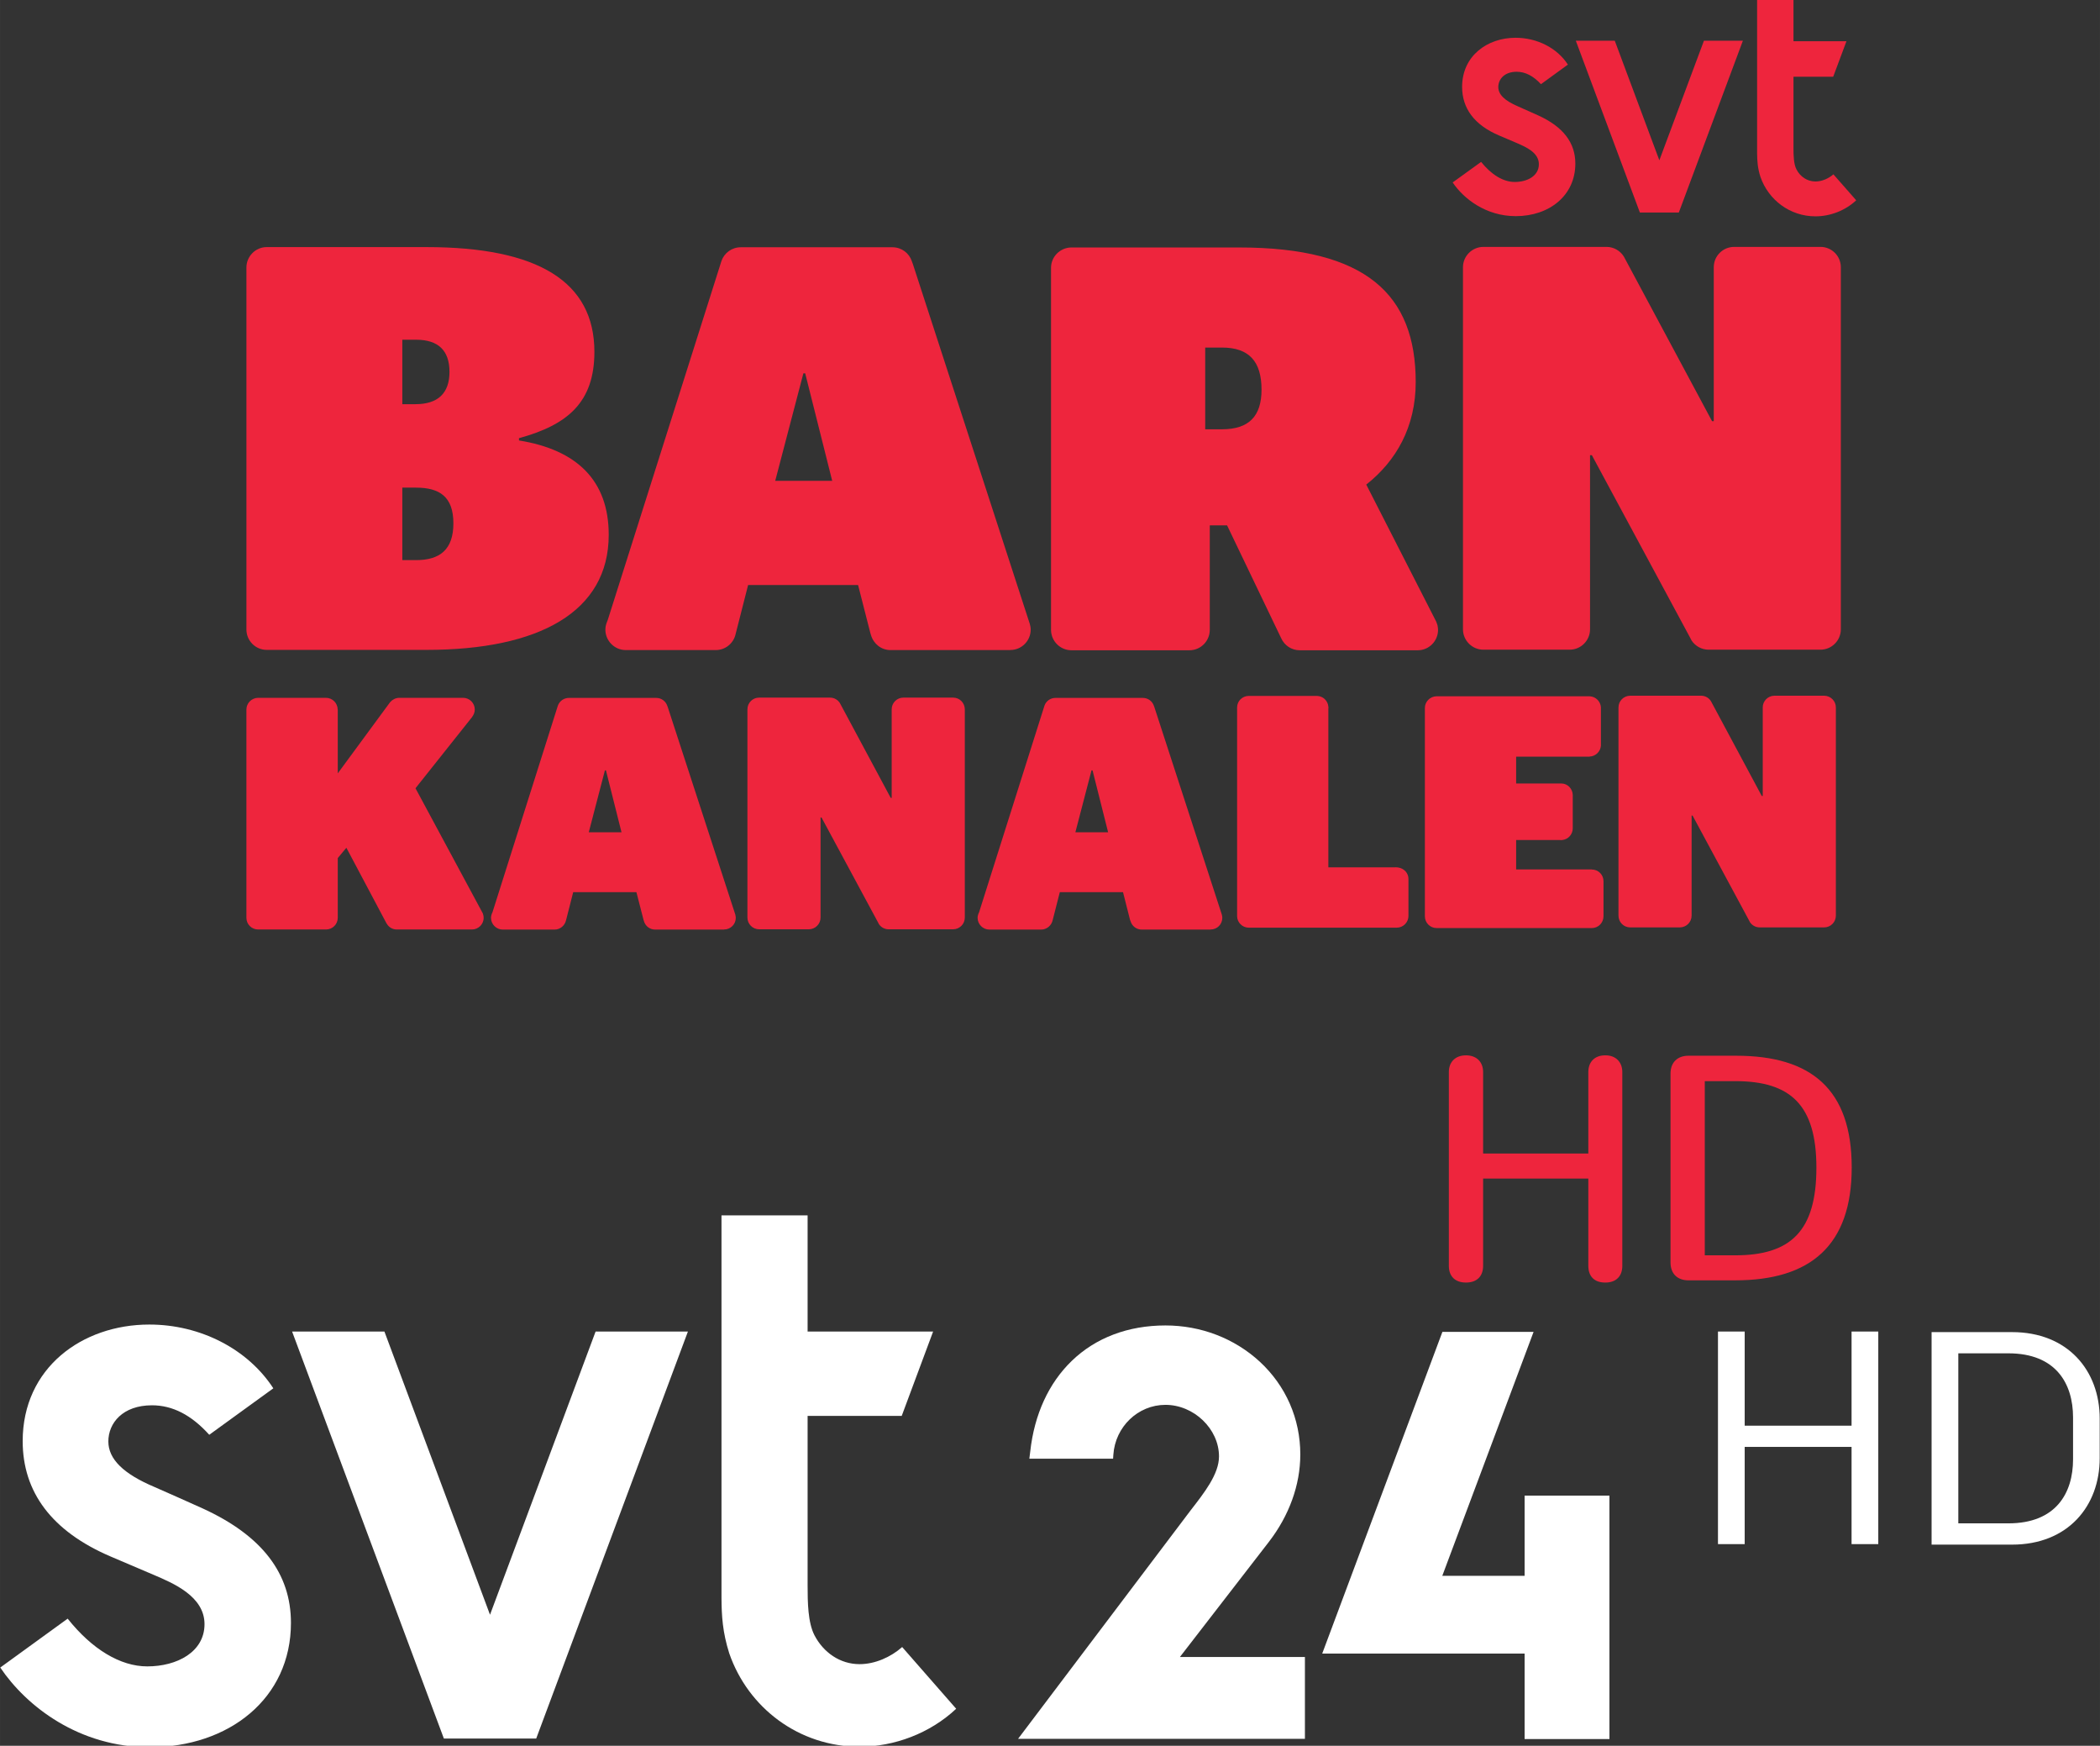 <svg width="800" height="664.88" version="1.1" viewBox="0 0 211.67 175.92" xmlns="http://www.w3.org/2000/svg">
 <rect x="0" y="0" width="211.67" height="175.92" fill="#333333" stroke="none"/>
 <g transform="translate(24.964 20.599)">
  <g transform="matrix(6.458 0 0 -6.458 59.997 2911.9)" fill="#fff">
   <g transform="translate(-143.78 -29.009)">
    <g transform="translate(139.92 462.32)">
     <path d="m0 0-1.648-4.419-1.648 4.419h-1.441l2.369-6.351h1.441l2.368 6.351z" fill="#fff"/>
    </g>
    <g transform="translate(131.68 457.84)">
     <path d="m0 0-1.052-0.763c0.409-0.606 1.229-1.243 2.331-1.243 1.237 0 2.206 0.759 2.206 1.94 0 0.771-0.45 1.36-1.374 1.784-0.128 0.058-0.652 0.292-0.753 0.335-0.487 0.205-0.723 0.436-0.723 0.712 0 0.287 0.224 0.564 0.681 0.564 0.32 0 0.614-0.15 0.894-0.46l1 0.725c-0.399 0.614-1.14 0.995-1.935 0.995-1.052 0-1.977-0.678-1.977-1.819 0-0.792 0.451-1.406 1.372-1.8 0.27-0.115 0.459-0.195 0.671-0.286 0.304-0.13 0.795-0.334 0.795-0.77 0-0.434-0.429-0.659-0.894-0.659-0.419 0-0.861 0.266-1.242 0.745" fill="#fff"/>
    </g>
    <g transform="translate(144.04 457.13)">
     <path d="m0 0c-0.308 0-0.565 0.185-0.703 0.449-0.104 0.199-0.108 0.518-0.108 0.788v2.637h1.469l0.49 1.316h-1.959v1.813h-1.344v-5.971c2e-3 -0.278 0.016-0.531 0.121-0.863 0.293-0.848 1.085-1.457 2.034-1.457 0.542 0 1.099 0.208 1.508 0.592l-0.843 0.963c-0.177-0.156-0.422-0.267-0.665-0.267" fill="#fff"/>
    </g>
    <g transform="translate(150.43 459.04)">
     <path d="m0 0c0.311 0.404 0.489 0.88 0.489 1.362 0 0.557-0.225 1.071-0.634 1.449-0.395 0.363-0.917 0.564-1.471 0.564-0.581 0-1.087-0.191-1.461-0.552-0.36-0.347-0.585-0.835-0.649-1.414l-0.014-0.113h1.307l4e-3 0.061c0.029 0.437 0.385 0.779 0.813 0.779 0.445 0 0.836-0.376 0.836-0.805 0-0.276-0.23-0.567-0.445-0.844l-2.691-3.562h4.477v1.277h-1.951z" fill="#fff"/>
    </g>
    <g transform="translate(154.42 459.76)">
     <path d="m0 0v-1.252h-1.285l1.425 3.807h-1.423l-1.876-5.02h3.159v-1.334h1.324v3.799z" fill="#fff"/>
    </g>
   </g>
   <g transform="translate(-143.78 -29.009)">
    <g transform="translate(159.94 462.32)">
     <path d="m0 0v-3.317h-0.417v1.517h-1.668v-1.517h-0.417v3.317h0.417v-1.469h1.668v1.469z" fill="#fff"/>
    </g>
    <g transform="translate(162.98 460.98)">
     <path d="m0 0c0 0.526-0.266 1-1.009 1h-0.782v-2.653h0.782c0.743 0 1.009 0.473 1.009 0.999zm0.416-0.019v-0.616c0-0.749-0.496-1.35-1.368-1.35h-1.256v3.316h1.256c0.872 0 1.368-0.602 1.368-1.35" fill="#fff"/>
    </g>
   </g>
  </g>
  <g transform="matrix(4.95 0 0 -4.95 64.872 2257.2)">
   <g transform="matrix(1.944 0 0 1.944 -139.18 -403.86)">
    <g transform="translate(75.058 439.96)">
     <path d="m0 0h-0.175v0.856h0.175c0.284 0 0.415-0.145 0.415-0.441 0-0.277-0.131-0.415-0.415-0.415m2.257-2.049c-1e-3 4e-3 -3e-3 0.01-5e-3 0.015-4e-3 0.013-0.01 0.027-0.017 0.039l-0.723 1.416c0.313 0.247 0.518 0.603 0.518 1.073 0 0.916-0.518 1.41-1.849 1.41h-1.758c-0.117-1e-3 -0.213-0.096-0.213-0.213v-3.791c0-0.118 0.096-0.214 0.214-0.214h1.236c0.117 0 0.212 0.095 0.213 0.213v1.095h0.181l0.564-1.176 3e-3 -6e-3c0.033-0.074 0.107-0.126 0.194-0.126h1.236c0.118 0 0.213 0.096 0.213 0.214 0 0.013-2e-3 0.024-4e-3 0.036 0 5e-3 -1e-3 0.01-3e-3 0.015" fill="#ee253d"/>
    </g>
    <g transform="translate(81.33 441.87)">
     <path d="m0 0h-0.908c-0.117-1e-3 -0.212-0.095-0.212-0.213v-1.612h-0.018l-0.924 1.724c-0.038 0.06-0.103 0.1-0.179 0.101h-1.294c-0.116-1e-3 -0.212-0.096-0.212-0.213v-3.792c0-0.116 0.096-0.213 0.213-0.213h0.905c0.118 0 0.213 0.097 0.213 0.213v1.824h0.019l1.026-1.905 0.02-0.038c0.038-0.056 0.104-0.094 0.177-0.094h1.172c0.118 0 0.213 0.097 0.213 0.213v3.792c0 0.117-0.094 0.212-0.211 0.213" fill="#ee253d"/>
    </g>
    <g transform="translate(72.243 437.15)">
     <path d="m0 0h-0.523c-0.066 0-0.121-0.055-0.121-0.122v-0.928h-0.01l-0.532 0.992c-0.021 0.035-0.06 0.058-0.103 0.058h-0.744c-0.068 0-0.122-0.055-0.122-0.123v-2.18c0-0.068 0.055-0.123 0.123-0.123h0.52c0.067 0 0.123 0.055 0.123 0.123v1.048h0.01l0.59-1.095 0.012-0.023c0.022-0.032 0.059-0.053 0.101-0.053h0.675c0.068 0 0.123 0.055 0.123 0.123v2.18c0 0.068-0.054 0.123-0.122 0.123" fill="#ee253d"/>
    </g>
    <g transform="translate(81.367 437.17)">
     <path d="m0 0h-0.523c-0.066-1e-3 -0.121-0.055-0.121-0.122v-0.928h-0.01l-0.532 0.992c-0.021 0.035-0.06 0.058-0.103 0.058h-0.744c-0.068-1e-3 -0.122-0.055-0.122-0.123v-2.18c0-0.068 0.055-0.123 0.122-0.123h0.521c0.067 0 0.123 0.055 0.123 0.123v1.048h0.01l0.59-1.095 0.012-0.023c0.022-0.032 0.059-0.053 0.101-0.053h0.675c0.068 0 0.123 0.055 0.123 0.123v2.18c0 0.068-0.055 0.122-0.122 0.123" fill="#ee253d"/>
    </g>
    <g transform="translate(67.322 434.87)">
     <path d="m0 0-6e-3 0.021-0.705 1.31 0.594 0.747v1e-3c0.016 0.021 0.027 0.048 0.027 0.076 0 0.068-0.054 0.122-0.121 0.123h-0.671c-0.037-1e-3 -0.07-0.018-0.093-0.044l-1e-3 -1e-3 -6e-3 -8e-3 -1e-3 -1e-3 -0.542-0.737v0.668l-1e-3 1e-3c-1e-3 0.067-0.054 0.121-0.122 0.122h-0.711c-0.068-1e-3 -0.123-0.055-0.123-0.123v-2.181c0-0.068 0.055-0.122 0.123-0.122h0.711c0.068 0 0.122 0.054 0.123 0.122v0.626l0.09 0.108 0.422-0.795h1e-3c0.021-0.037 0.06-0.061 0.105-0.061h0.788c0.066 0 0.122 0.054 0.122 0.122 0 9e-3 -1e-3 0.018-3e-3 0.026" fill="#ee253d"/>
    </g>
    <g transform="translate(76.911 435.37)">
     <path d="m0 0c-7e-3 1e-3 -0.014 3e-3 -0.022 3e-3 -7e-3 0-0.015 1e-3 -0.022 0h-0.694v1.663c1e-3 2e-3 1e-3 6e-3 1e-3 9e-3 0 4e-3 0 7e-3 -1e-3 0.01-5e-3 0.063-0.056 0.111-0.119 0.113h-0.716c-0.068-1e-3 -0.121-0.055-0.121-0.122l-1e-3 -1e-3h1e-3v-2.18l-1e-3 -1e-3 1e-3 -1e-3c0-0.067 0.055-0.122 0.122-0.122h1.55c0.068 0 0.123 0.056 0.123 0.123v0.387c0 0.061-0.044 0.108-0.101 0.119" fill="#ee253d"/>
    </g>
    <g transform="translate(78.933 435.35)">
     <path d="m0 0v1e-3h-0.793v0.308h0.457c4e-3 0 9e-3 -1e-3 0.013-1e-3 5e-3 0 9e-3 1e-3 0.014 1e-3 0.061 7e-3 0.108 0.058 0.109 0.121v0.349c-1e-3 0.067-0.054 0.122-0.12 0.122h-0.473v0.281h0.769l1e-3 1e-3c0.062 2e-3 0.113 0.052 0.118 0.113v0.404c-5e-3 0.062-0.056 0.112-0.119 0.114h-1.605c-0.067-2e-3 -0.12-0.057-0.12-0.123v-2.181c0-0.068 0.055-0.123 0.123-0.123h1.626c0.067 0 0.122 0.055 0.122 0.123v0.368c0 0.067-0.054 0.122-0.122 0.122" fill="#ee253d"/>
    </g>
    <g transform="translate(70.379 439.42)">
     <path d="m0 0 0.295 1.126h0.019l0.283-1.126zm1.442 2.27-0.011 0.03c-0.027 0.083-0.106 0.145-0.2 0.146h-1.593c-0.093 0-0.172-0.06-0.201-0.143l-1.19-3.756-8e-3 -0.021-2e-3 -5e-3c-0.01-0.025-0.016-0.051-0.016-0.079 0-0.117 0.096-0.214 0.213-0.214h0.943c0.103 0 0.189 0.073 0.209 0.171l0.13 0.51h1.152l0.128-0.501 8e-3 -0.026c0.027-0.089 0.107-0.154 0.203-0.154h1.256l1e-3 1e-3c0.117 0 0.212 0.096 0.212 0.213 0 0.021-4e-3 0.04-9e-3 0.059z" fill="#ee253d"/>
    </g>
    <g transform="translate(68.426 435.74)">
     <path d="m0 0 0.169 0.648h0.011l0.163-0.648zm0.829 1.306-6e-3 0.017c-0.016 0.048-0.061 0.084-0.115 0.084h-0.916c-0.054 0-0.099-0.034-0.116-0.082l-0.684-2.161-5e-3 -0.012-2e-3 -3e-3c-5e-3 -0.014-9e-3 -0.029-9e-3 -0.045 0-0.068 0.056-0.123 0.123-0.123h0.543c0.059 0 0.108 0.043 0.12 0.098l0.075 0.294h0.662l0.074-0.288 5e-3 -0.016c0.015-0.051 0.061-0.088 0.117-0.088h0.722v1e-3c0.068 0 0.123 0.054 0.123 0.122 0 0.011-3e-3 0.023-5e-3 0.034z" fill="#ee253d"/>
    </g>
    <g transform="translate(73.523 435.74)">
     <path d="m0 0 0.169 0.648h0.011l0.163-0.648zm0.829 1.306-6e-3 0.017c-0.016 0.048-0.061 0.084-0.115 0.084h-0.917c-0.053 0-0.099-0.034-0.115-0.082l-0.684-2.161-5e-3 -0.012-2e-3 -3e-3c-5e-3 -0.014-9e-3 -0.029-9e-3 -0.045 0-0.068 0.056-0.123 0.123-0.123h0.543c0.058 0 0.108 0.043 0.12 0.098l0.075 0.294h0.662l0.073-0.288 6e-3 -0.016c0.015-0.051 0.061-0.088 0.117-0.088h0.722v1e-3c0.068 0 0.122 0.054 0.122 0.122 0 0.011-2e-3 0.023-5e-3 0.034z" fill="#ee253d"/>
    </g>
    <g transform="translate(66.617 438.59)">
     <path d="m0 0h-0.144v0.759h0.144c0.247 0 0.391-0.096 0.391-0.374 0-0.277-0.144-0.385-0.391-0.385m-0.144 2.308h0.144c0.234 0 0.35-0.114 0.35-0.337s-0.121-0.338-0.356-0.338h-0.138zm1.222-1.055v0.024c0.507 0.139 0.79 0.373 0.79 0.904 0 0.735-0.591 1.097-1.759 1.097h-1.673c-0.118 0-0.213-0.097-0.213-0.214v-3.791c0-0.117 0.095-0.213 0.213-0.213h1.673c1.18 0 1.909 0.398 1.909 1.205 0 0.572-0.337 0.891-0.94 0.988" fill="#ee253d"/>
    </g>
    <g transform="translate(79.844 442.23)">
     <path d="m0 0 0.671 1.799h-0.408l-0.467-1.252-0.467 1.252h-0.408l0.671-1.799z" fill="#ee253d"/>
    </g>
    <g transform="translate(78.125 442.55)">
     <path d="m0 0c-0.119 0-0.244 0.075-0.352 0.21l-0.298-0.215c0.116-0.172 0.349-0.353 0.661-0.353 0.35 0 0.624 0.215 0.624 0.55 0 0.219-0.127 0.386-0.389 0.505-0.036 0.017-0.185 0.083-0.213 0.095-0.138 0.059-0.205 0.124-0.205 0.202 0 0.081 0.063 0.16 0.192 0.16 0.091 0 0.174-0.043 0.255-0.13l0.282 0.205c-0.112 0.174-0.323 0.281-0.548 0.281-0.298 0-0.56-0.191-0.56-0.514 0-0.225 0.127-0.399 0.389-0.51 0.076-0.033 0.13-0.055 0.19-0.081 0.086-0.038 0.225-0.096 0.225-0.219s-0.121-0.186-0.253-0.186" fill="#ee253d"/>
    </g>
    <g transform="translate(81.275 442.19)">
     <path d="m0 0c0.153 0 0.311 0.059 0.427 0.168l-0.239 0.272c-0.05-0.044-0.119-0.075-0.188-0.075-0.087 0-0.161 0.052-0.199 0.127-0.029 0.056-0.031 0.146-0.031 0.223v0.747h0.416l0.139 0.372h-0.555v0.515h-0.381v-1.692c1e-3 -0.078 5e-3 -0.151 0.035-0.244 0.083-0.24 0.308-0.413 0.576-0.413" fill="#ee253d"/>
    </g>
   </g>
   <g transform="matrix(1.944 0 0 1.944 -139.18 -403.86)">
    <g transform="translate(77.794 431.2)">
     <path d="m0 0c0-0.114-0.07-0.175-0.178-0.175h-3e-3c-0.108 0-0.178 0.061-0.178 0.175v2.029c0 0.107 0.07 0.175 0.178 0.175h3e-3c0.108 0 0.178-0.068 0.178-0.175v-0.853h1.102v0.853c0 0.107 0.067 0.175 0.175 0.175h6e-3c0.104 0 0.175-0.068 0.175-0.175v-2.029c0-0.114-0.071-0.175-0.175-0.175h-6e-3c-0.108 0-0.175 0.061-0.175 0.175v0.914h-1.102z" fill="#ee253d"/>
    </g>
    <g transform="translate(80.116 431.31)">
     <path d="m0 0h0.319c0.582 0 0.85 0.255 0.85 0.918 0 0.654-0.268 0.906-0.85 0.906h-0.319zm-0.171-0.262c-0.114 0-0.188 0.067-0.188 0.188v1.976c0 0.12 0.074 0.188 0.188 0.188h0.5c0.783 0 1.21-0.349 1.21-1.17 0-0.816-0.431-1.182-1.22-1.182z" fill="#ee253d"/>
    </g>
   </g>
  </g>
 </g>
</svg>
